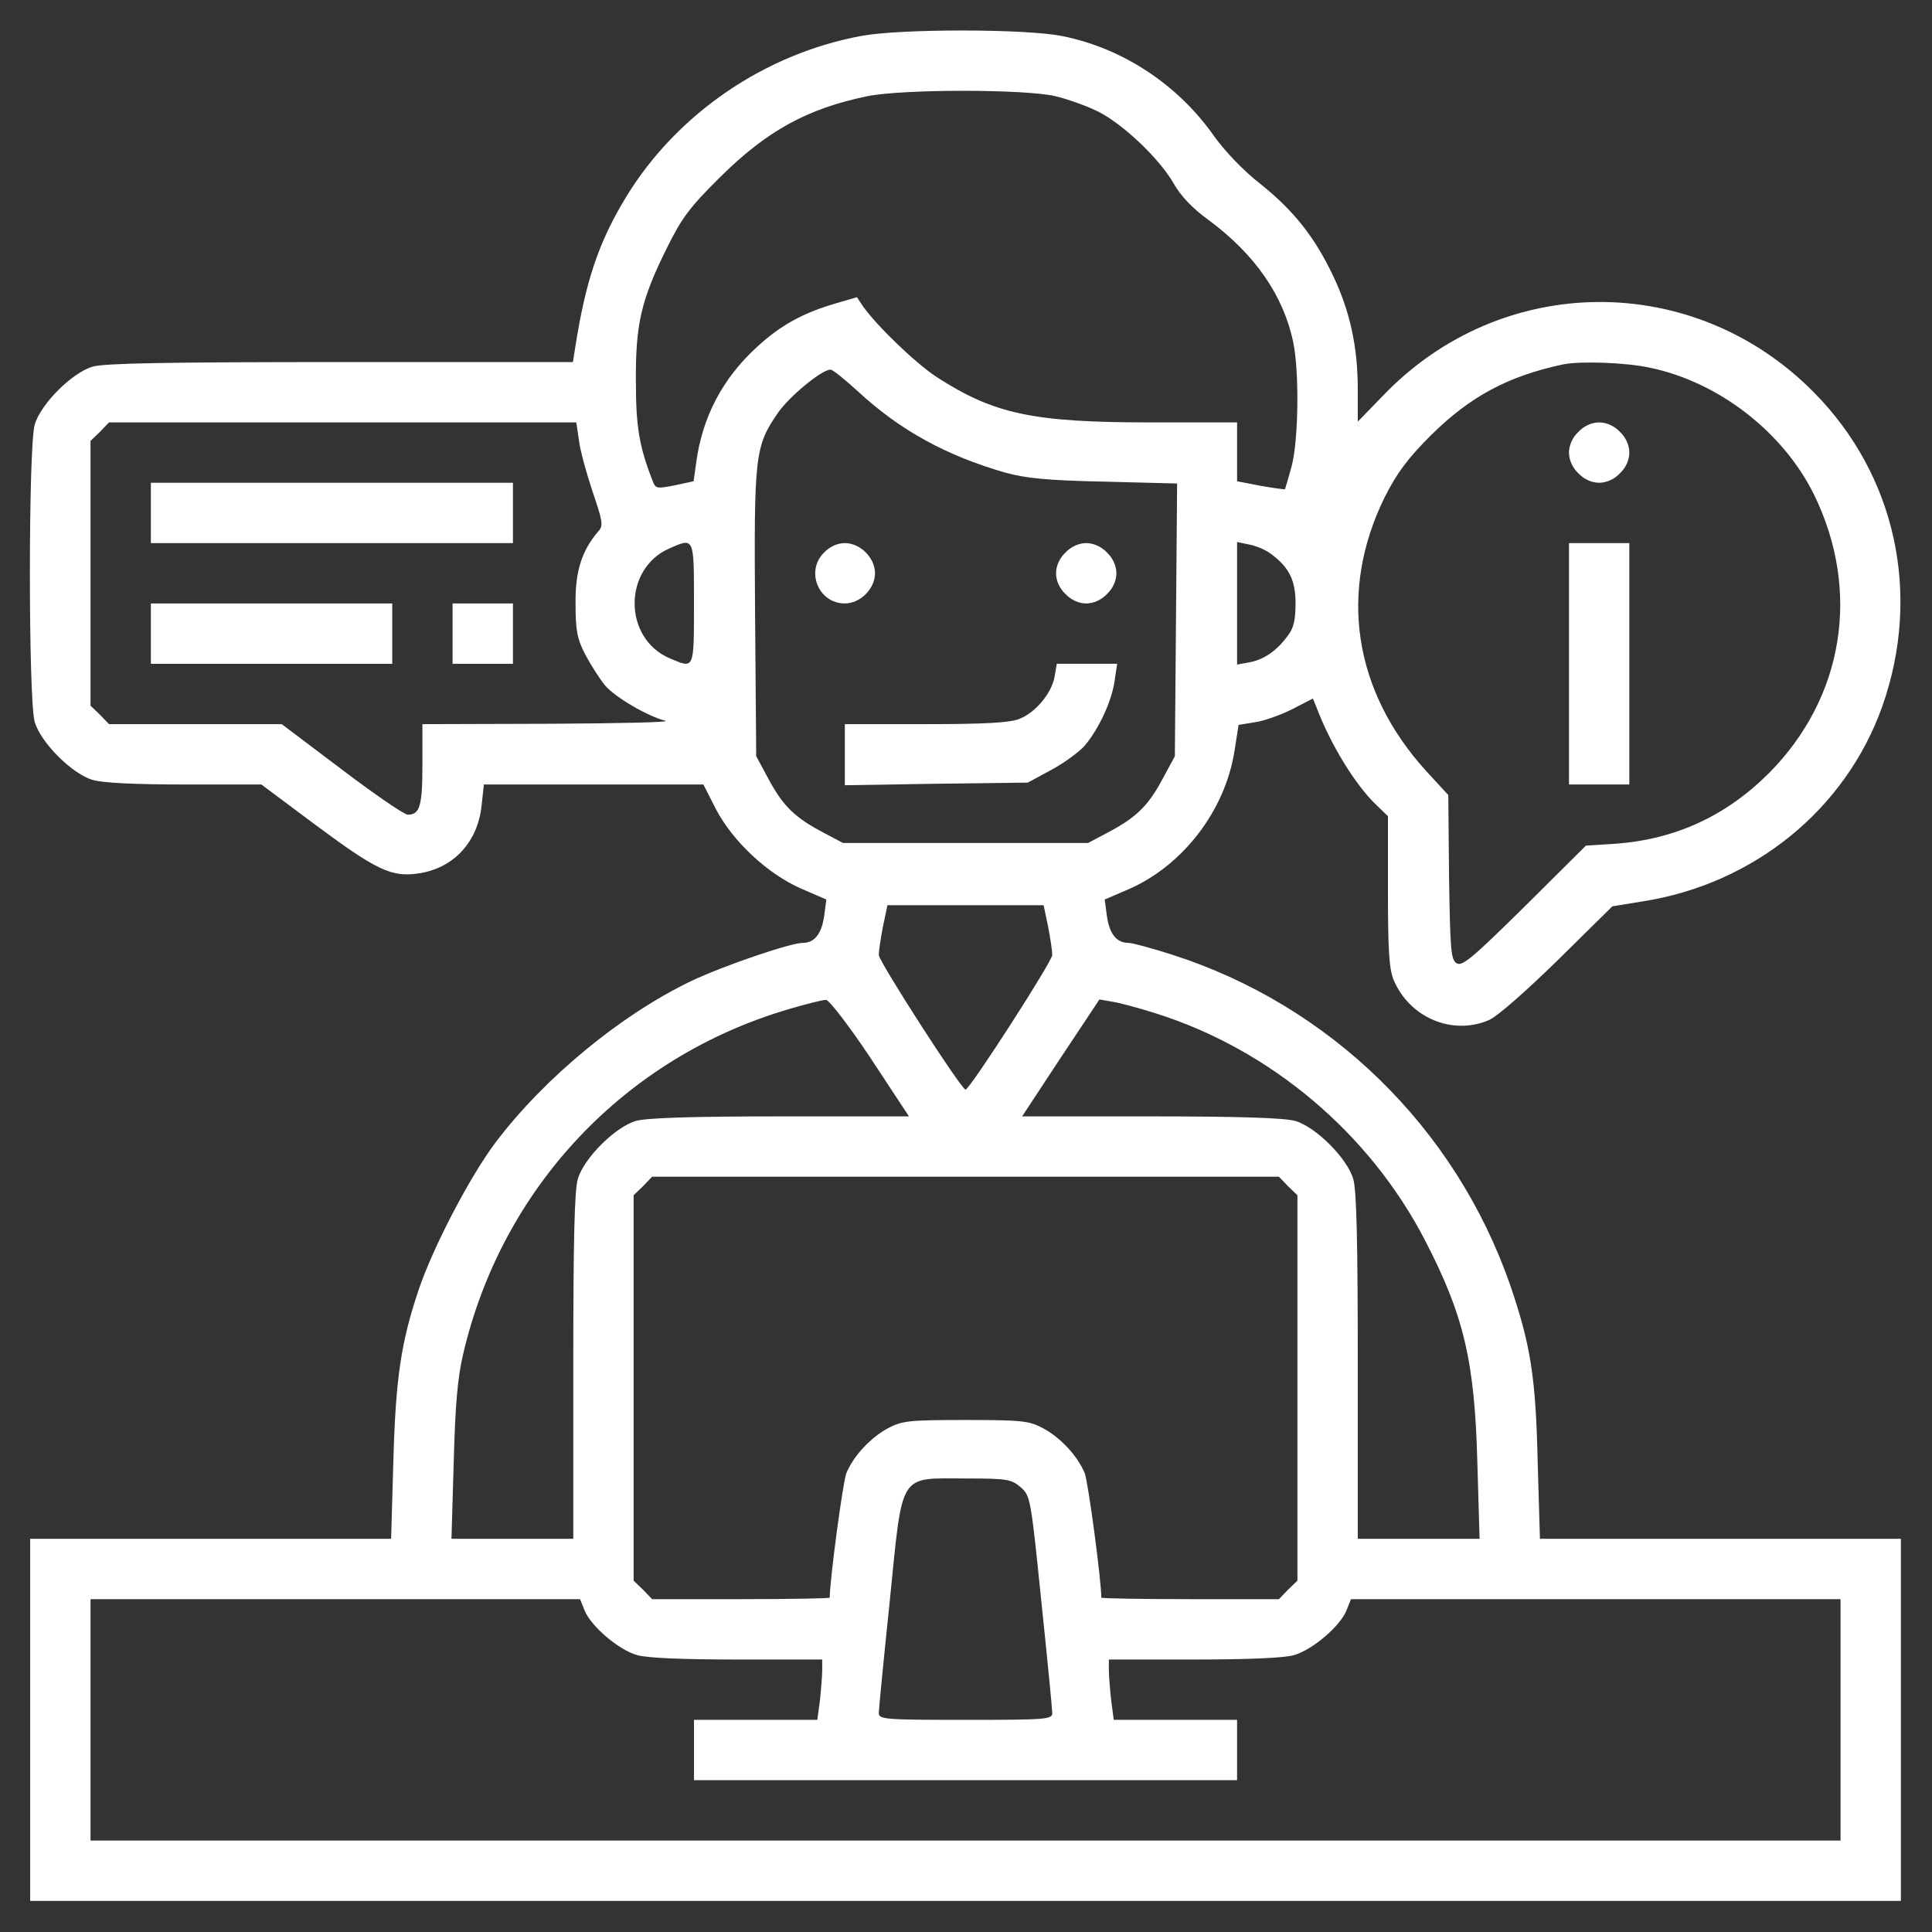 <svg width="683" height="683" viewBox="0 0 683 683" fill="none" xmlns="http://www.w3.org/2000/svg">
<rect x="0" y="0" width="683" height="683" fill="#333333" stroke="none"/>
<path d="M304.667 12.667C270.534 18.933 239.6 40 221.6 69.2C211.734 85.333 207.067 99.067 203.334 122.933L202.534 128H120.4C59.867 128 36.934 128.4 32.8 129.6C25.467 131.733 14.4 142.8 12.267 150.133C10 157.867 10 247.467 12.267 255.2C14.4 262.533 25.467 273.6 32.8 275.733C36.4 276.8 48 277.333 65.334 277.333H92.4L111.867 291.867C133.067 307.6 138.4 310.133 147.734 308.8C160.267 307.067 168.934 297.733 170.267 284.667L171.067 277.333H209.867H248.667L253.067 286C259.067 297.467 271.334 308.933 283.2 314.133L292.134 318L291.334 324C290.4 330.267 287.867 333.333 283.734 333.333C279.467 333.333 255.6 341.467 244.4 346.8C219.6 358.667 192.534 380.933 175.2 403.867C166.134 415.867 152.934 441.2 148 456C141.734 474.533 139.867 487.467 139.067 516.267L138.267 544H74.534H10.667V608V672H341.334H672V608V544H608.134H544.4L543.6 516.933C542.934 486.667 541.067 475.333 533.867 454.267C514.534 398.667 470.134 355.333 414.267 337.467C407.2 335.2 400.267 333.333 398.934 333.333C394.8 333.333 392.267 330.267 391.334 324L390.534 318L399.2 314.267C418.267 305.867 433.067 286.533 436.4 265.6L437.867 256.267L443.6 255.333C446.667 254.933 452.667 252.8 456.667 250.8L464.134 246.933L465.334 249.867C470.267 263.067 479.2 277.6 486.534 284.533L490.667 288.533V314.933C490.667 335.867 491.067 342.4 492.667 346.4C498.267 359.733 513.334 366.133 526.267 360.667C529.2 359.467 539.2 350.667 550.667 339.467L570 320.4L580.667 318.667C620 312.533 652.534 286.133 665.467 249.6C679.334 210.133 670.267 168.133 641.334 138.8C598.934 95.733 530.934 96.133 489.067 139.733L480 149.067V137.6C480 122.533 477.2 109.867 471.2 97.333C464.8 83.867 457.334 74.4 445.467 64.933C439.6 60.4 432.934 53.333 429.2 48.133C416.534 30 396.934 17.067 375.734 12.8C362.934 10.133 318.534 10.133 304.667 12.667ZM373.067 34C377.6 35.067 384.534 37.6 388.267 39.467C397.2 44 409.867 56.133 414.8 64.667C417.334 69.2 421.467 73.6 427.2 77.733C443.6 89.867 453.734 104.4 457.2 121.067C459.334 131.467 459.067 155.333 456.667 164.667C455.467 169.067 454.4 172.667 454.267 172.933C454 173.067 450.134 172.533 445.6 171.733L437.334 170.133V159.733V149.333H406.8C365.2 149.333 351.467 146.4 331.2 133.333C323.467 128.267 309.867 115.067 305.067 108.267L302.934 105.067L295.2 107.333C283.867 110.667 276 114.933 267.6 122.667C255.467 133.733 248.267 147.467 246.134 163.467L245.2 170.133L238.4 171.6C232.134 172.8 231.734 172.8 230.667 169.867C225.867 157.6 224.8 150.533 224.8 134.667C224.667 114.667 226.667 106 235.6 88C240.934 77.2 243.6 73.467 254.534 62.667C271.067 46.267 285.334 38.4 306.667 34C319.2 31.467 362.267 31.467 373.067 34ZM583.334 130C607.6 135.067 630.267 152.667 641.2 174.667C658 208.8 651.867 246.667 625.334 273.333C610.134 288.533 592.267 296.667 571.334 298.267L560.667 298.933L538.934 320.533C520.4 338.8 516.934 341.733 514.934 340.533C512.934 339.2 512.667 336 512.267 310L512 281.067L504.267 272.667C478.4 244.267 473.067 209.067 489.6 175.6C493.867 167.2 497.6 162.133 505.867 153.867C519.734 140.133 533.2 132.933 552.667 128.8C558.8 127.6 574.667 128.133 583.334 130ZM303.2 138.267C318.134 152.133 334.534 161.067 355.334 167.067C362.667 169.067 370.267 169.867 390.4 170.267L416.134 170.933L415.734 219.2L415.334 267.333L410.8 275.733C405.734 285.067 401.6 289.067 391.467 294.4L384.667 298H341.334H298L291.2 294.4C281.067 289.067 276.934 285.067 271.867 275.733L267.334 267.333L266.934 216.933C266.534 160.8 266.8 157.867 275.067 145.867C279.2 140 290.534 130.667 293.6 130.667C294.4 130.667 298.667 134.133 303.2 138.267ZM204.667 155.6C205.067 159.2 207.334 167.333 209.467 173.733C213.067 184.267 213.334 185.867 211.6 187.733C205.734 194.533 203.334 201.867 203.467 213.333C203.467 222.933 204 225.733 206.934 231.467C208.934 235.2 212 240 213.867 242.267C217.467 246.533 228.934 253.2 235.2 254.8C237.467 255.333 219.067 255.733 194.4 255.867L149.334 256V270.4C149.334 285.067 148.4 288 144.134 288C142.934 288 132.4 280.8 120.8 272L99.6 256H69.067H38.534L35.334 252.667L32 249.467V202.667V155.867L35.334 152.667L38.534 149.333H121.067H203.734L204.667 155.6ZM245.334 213.333C245.334 236.933 245.467 236.4 236.934 232.8C220.267 225.867 220.134 201.067 236.667 193.867C245.467 190 245.334 189.733 245.334 213.333ZM449.2 195.733C455.734 200.533 458 205.067 458 213.333C458 219.2 457.334 222.133 455.2 224.8C451.467 230 446.8 233.2 441.734 234.133L437.334 234.933V213.333V191.6L441.734 192.533C444 192.933 447.467 194.4 449.2 195.733ZM370.534 327.6C371.334 331.733 372 336.267 372 337.6C372 339.867 342.8 385.2 341.334 385.2C339.867 385.2 310.667 339.867 310.667 337.6C310.667 336.267 311.334 331.733 312.134 327.6L313.734 320H341.334H368.934L370.534 327.6ZM307.734 374L321.334 394.667H275.867C244 394.667 228.667 395.2 224.8 396.267C217.467 398.4 206.4 409.467 204.267 416.8C203.067 420.8 202.667 439.333 202.667 483.2V544H181.2H159.6L160.4 516.933C160.934 496.8 161.734 487.2 163.734 478.667C177.467 419.867 220.8 373.867 278.667 356.8C284.934 354.933 290.934 353.467 292 353.467C293.067 353.467 300 362.4 307.734 374ZM408.667 358.267C449.2 371.067 484.267 400.667 503.867 438.667C517.467 464.933 521.334 481.2 522.267 516.933L523.067 544H501.467H480V483.2C480 439.333 479.6 420.8 478.4 416.8C476.267 409.467 465.2 398.4 457.867 396.267C454 395.2 438.667 394.667 406.8 394.667H361.334L374.934 374L388.667 353.333L393.334 354.133C395.867 354.533 402.8 356.4 408.667 358.267ZM455.334 419.333L458.667 422.533V490.667V558.8L455.334 562L452.134 565.333H420.667C403.467 565.333 389.334 565.067 389.334 564.8C389.334 558.533 384.667 523.733 383.467 520.8C380.934 514.667 374.934 508.267 368.8 504.933C363.734 502.267 361.467 502 341.334 502C321.2 502 318.934 502.267 313.867 504.933C307.734 508.267 301.734 514.667 299.2 520.8C298 523.733 293.334 558.533 293.334 564.8C293.334 565.067 279.2 565.333 262 565.333H230.534L227.334 562L224 558.8V490.667V422.533L227.334 419.333L230.534 416H341.334H452.134L455.334 419.333ZM360.8 525.733C364.267 528.8 364.4 529.467 368.134 566.133C370.267 586.533 372 604.4 372 605.6C372 607.867 369.6 608 341.334 608C313.067 608 310.667 607.867 310.667 605.6C310.667 604.4 312.4 586.533 314.534 566.133C319.2 519.867 317.467 522.667 341.334 522.667C356 522.667 357.467 522.933 360.8 525.733ZM206.667 569.333C208.934 574.933 218.667 583.2 225.067 585.067C228.4 586.133 241.2 586.667 260.534 586.667H290.667V590.267C290.667 592.4 290.267 597.2 289.867 601.067L288.934 608H267.2H245.334V618.667V629.333H341.334H437.334V618.667V608H415.467H393.734L392.8 600.933C392.4 597.2 392 592.4 392 590.267V586.667H422.134C441.467 586.667 454.267 586.133 457.6 585.067C464 583.2 473.734 574.933 476 569.333L477.6 565.333H564.134H650.667V608V650.667H341.334H32V608V565.333H118.534H205.067L206.667 569.333Z" fill="white"/>
<path d="M558 152.667C555.867 154.667 554.667 157.467 554.667 160C554.667 162.533 555.867 165.333 558 167.333C560 169.467 562.8 170.667 565.334 170.667C567.867 170.667 570.667 169.467 572.667 167.333C574.8 165.333 576 162.533 576 160C576 157.467 574.8 154.667 572.667 152.667C570.667 150.533 567.867 149.333 565.334 149.333C562.8 149.333 560 150.533 558 152.667Z" fill="white"/>
<path d="M554.667 234.667V277.333H565.334H576V234.667V192H565.334H554.667V234.667Z" fill="white"/>
<path d="M291.333 195.333C284.667 201.867 289.333 213.333 298.667 213.333C304.133 213.333 309.333 208.133 309.333 202.667C309.333 197.2 304.133 192 298.667 192C296.133 192 293.333 193.2 291.333 195.333Z" fill="white"/>
<path d="M376.667 195.333C374.533 197.333 373.333 200.133 373.333 202.667C373.333 205.2 374.533 208 376.667 210C378.667 212.133 381.467 213.333 384 213.333C386.533 213.333 389.333 212.133 391.333 210C393.467 208 394.667 205.2 394.667 202.667C394.667 200.133 393.467 197.333 391.333 195.333C389.333 193.2 386.533 192 384 192C381.467 192 378.667 193.2 376.667 195.333Z" fill="white"/>
<path d="M372.8 239.333C371.734 245.067 366.134 251.867 360.4 254.133C357.2 255.467 348.667 256 327.334 256H298.667V266.8V277.6L331.067 277.067L363.334 276.667L371.734 272.133C376.4 269.6 381.6 265.733 383.467 263.6C388.534 257.6 392.934 248 394 240.933L394.934 234.667H384.267H373.6L372.8 239.333Z" fill="white"/>
<path d="M53.334 181.333V192H117.333H181.334V181.333V170.667H117.333H53.334V181.333Z" fill="white"/>
<path d="M53.334 224V234.667H96H138.667V224V213.333H96H53.334V224Z" fill="white"/>
<path d="M160 224V234.667H170.667H181.333V224V213.333H170.667H160V224Z" fill="white"/>
</svg>
